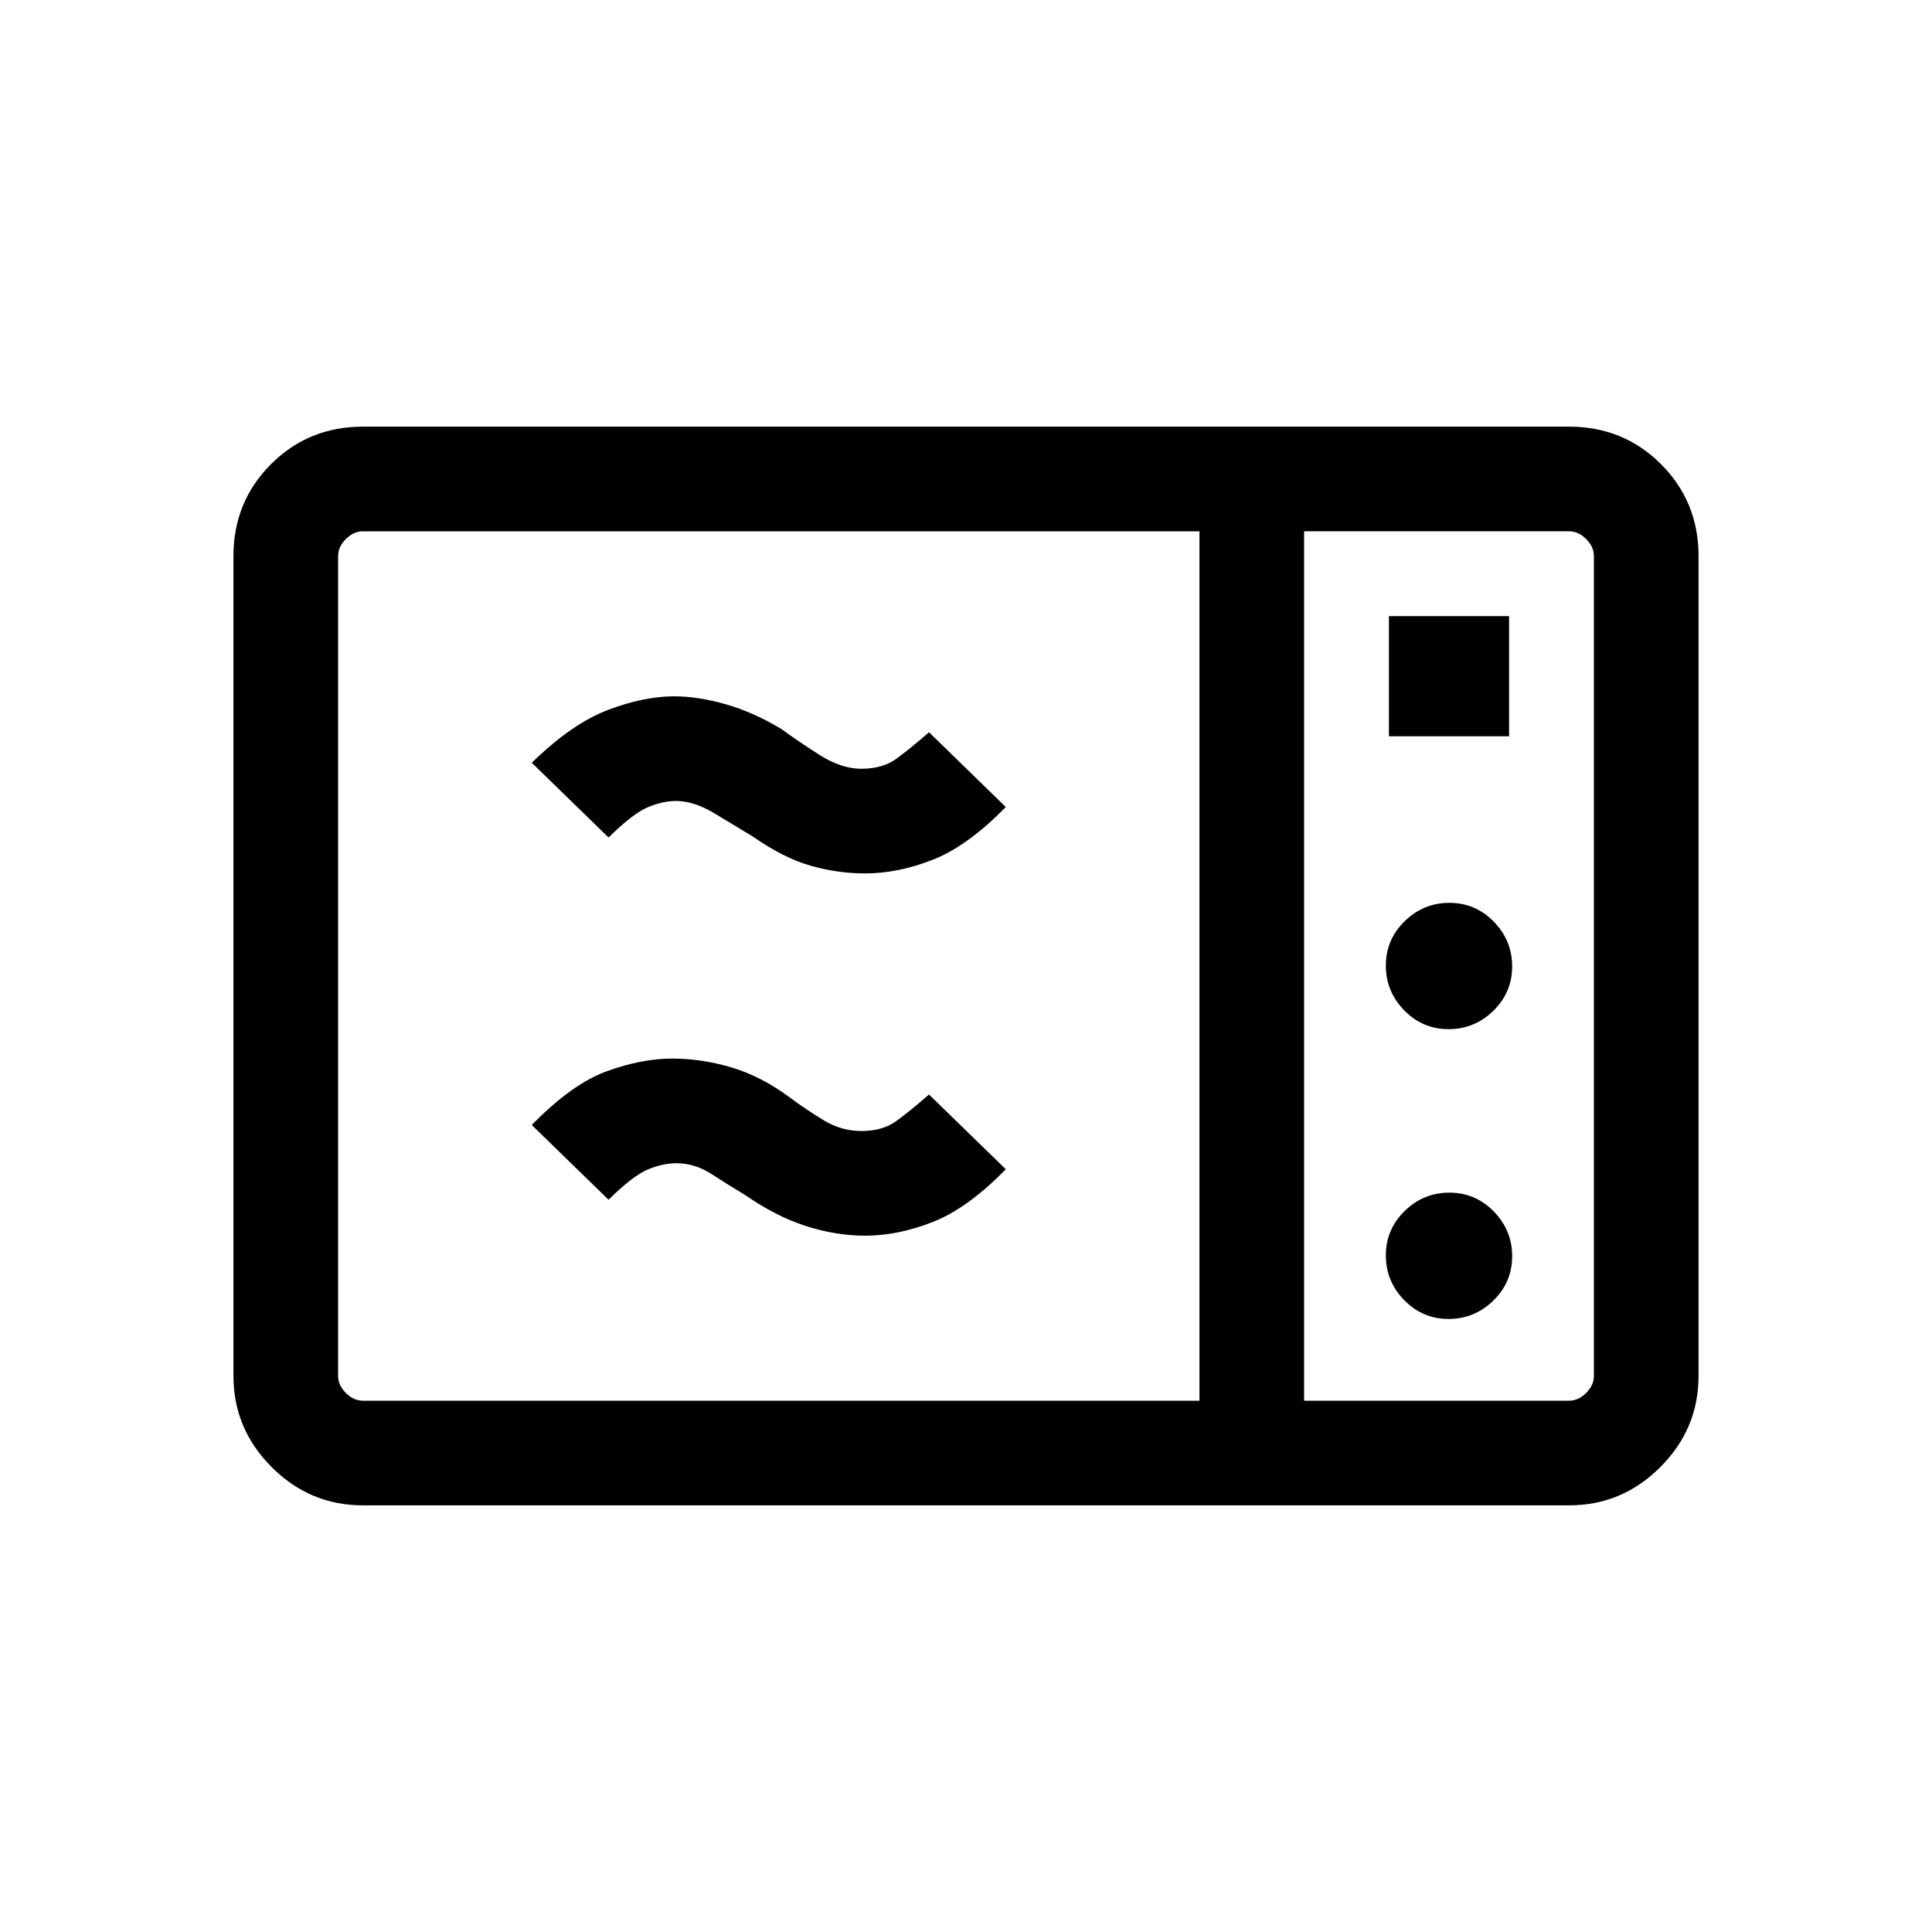 <svg xmlns="http://www.w3.org/2000/svg" height="20" viewBox="0 -960 960 960" width="20"><path d="M180.31-212Q154-212 135-231q-19-19-19-45.31v-407.38q0-27.01 18.65-45.66Q153.3-748 180.31-748h599.38q27.01 0 45.66 18.65Q844-710.7 844-683.69v407.38Q844-250 825-231q-19 19-45.31 19H180.31Zm0-52H596v-432H180.31q-4.62 0-8.46 3.85-3.85 3.84-3.85 8.46v407.38q0 4.62 3.85 8.46 3.84 3.85 8.46 3.85ZM648-264h131.69q4.62 0 8.46-3.85 3.85-3.84 3.85-8.46v-407.38q0-4.62-3.85-8.46-3.84-3.85-8.46-3.85H648v432Zm42.15-330.15h59.7v-59.7h-59.7v59.7Zm29.64 145.53q12.9 0 22.25-9.13 9.34-9.14 9.34-22.04 0-12.9-9.13-22.25-9.14-9.34-22.04-9.34-12.9 0-22.25 9.13-9.34 9.14-9.34 22.04 0 12.9 9.13 22.25 9.14 9.34 22.04 9.34Zm0 144q12.9 0 22.25-9.13 9.34-9.14 9.34-22.04 0-12.9-9.13-22.25-9.14-9.34-22.04-9.34-12.9 0-22.25 9.13-9.34 9.14-9.34 22.04 0 12.9 9.13 22.25 9.14 9.34 22.04 9.34ZM430-346q-14.69 0-29.61-4.81-14.93-4.81-30.16-15.42-8.38-5-16.68-10.39Q345.26-382 336-382q-6.61 0-14.04 3.08-7.42 3.07-19.57 15.07L264.23-401q20-20.46 37.35-26.73Q318.92-434 334-434q14.69 0 29.54 4.42 14.85 4.43 29.08 15.04 7.77 5.77 16.61 11.16Q418.08-398 428-398q10.62 0 17.54-5.08 6.92-5.07 16.08-13.07L499.77-379q-19 19.46-36.35 26.23Q446.08-346 430-346Zm-.13-180q-13.56 0-26.98-3.81-13.43-3.81-28.66-14.42-8.38-5-18.84-11.39Q344.92-562 336-562q-6.61 0-14.04 3.08-7.42 3.07-19.57 15.07L264.23-581q20-19.46 37.85-26.23Q319.92-614 335-614q11.69 0 25.54 3.92 13.85 3.93 28.08 12.54 7.77 5.77 18.61 12.66Q418.08-578 428-578q10.62 0 17.54-5.08 6.92-5.07 16.08-13.07L499.77-559q-19 19.46-36.35 26.23-17.34 6.77-33.55 6.77ZM648-264v-432 432Z"/></svg>